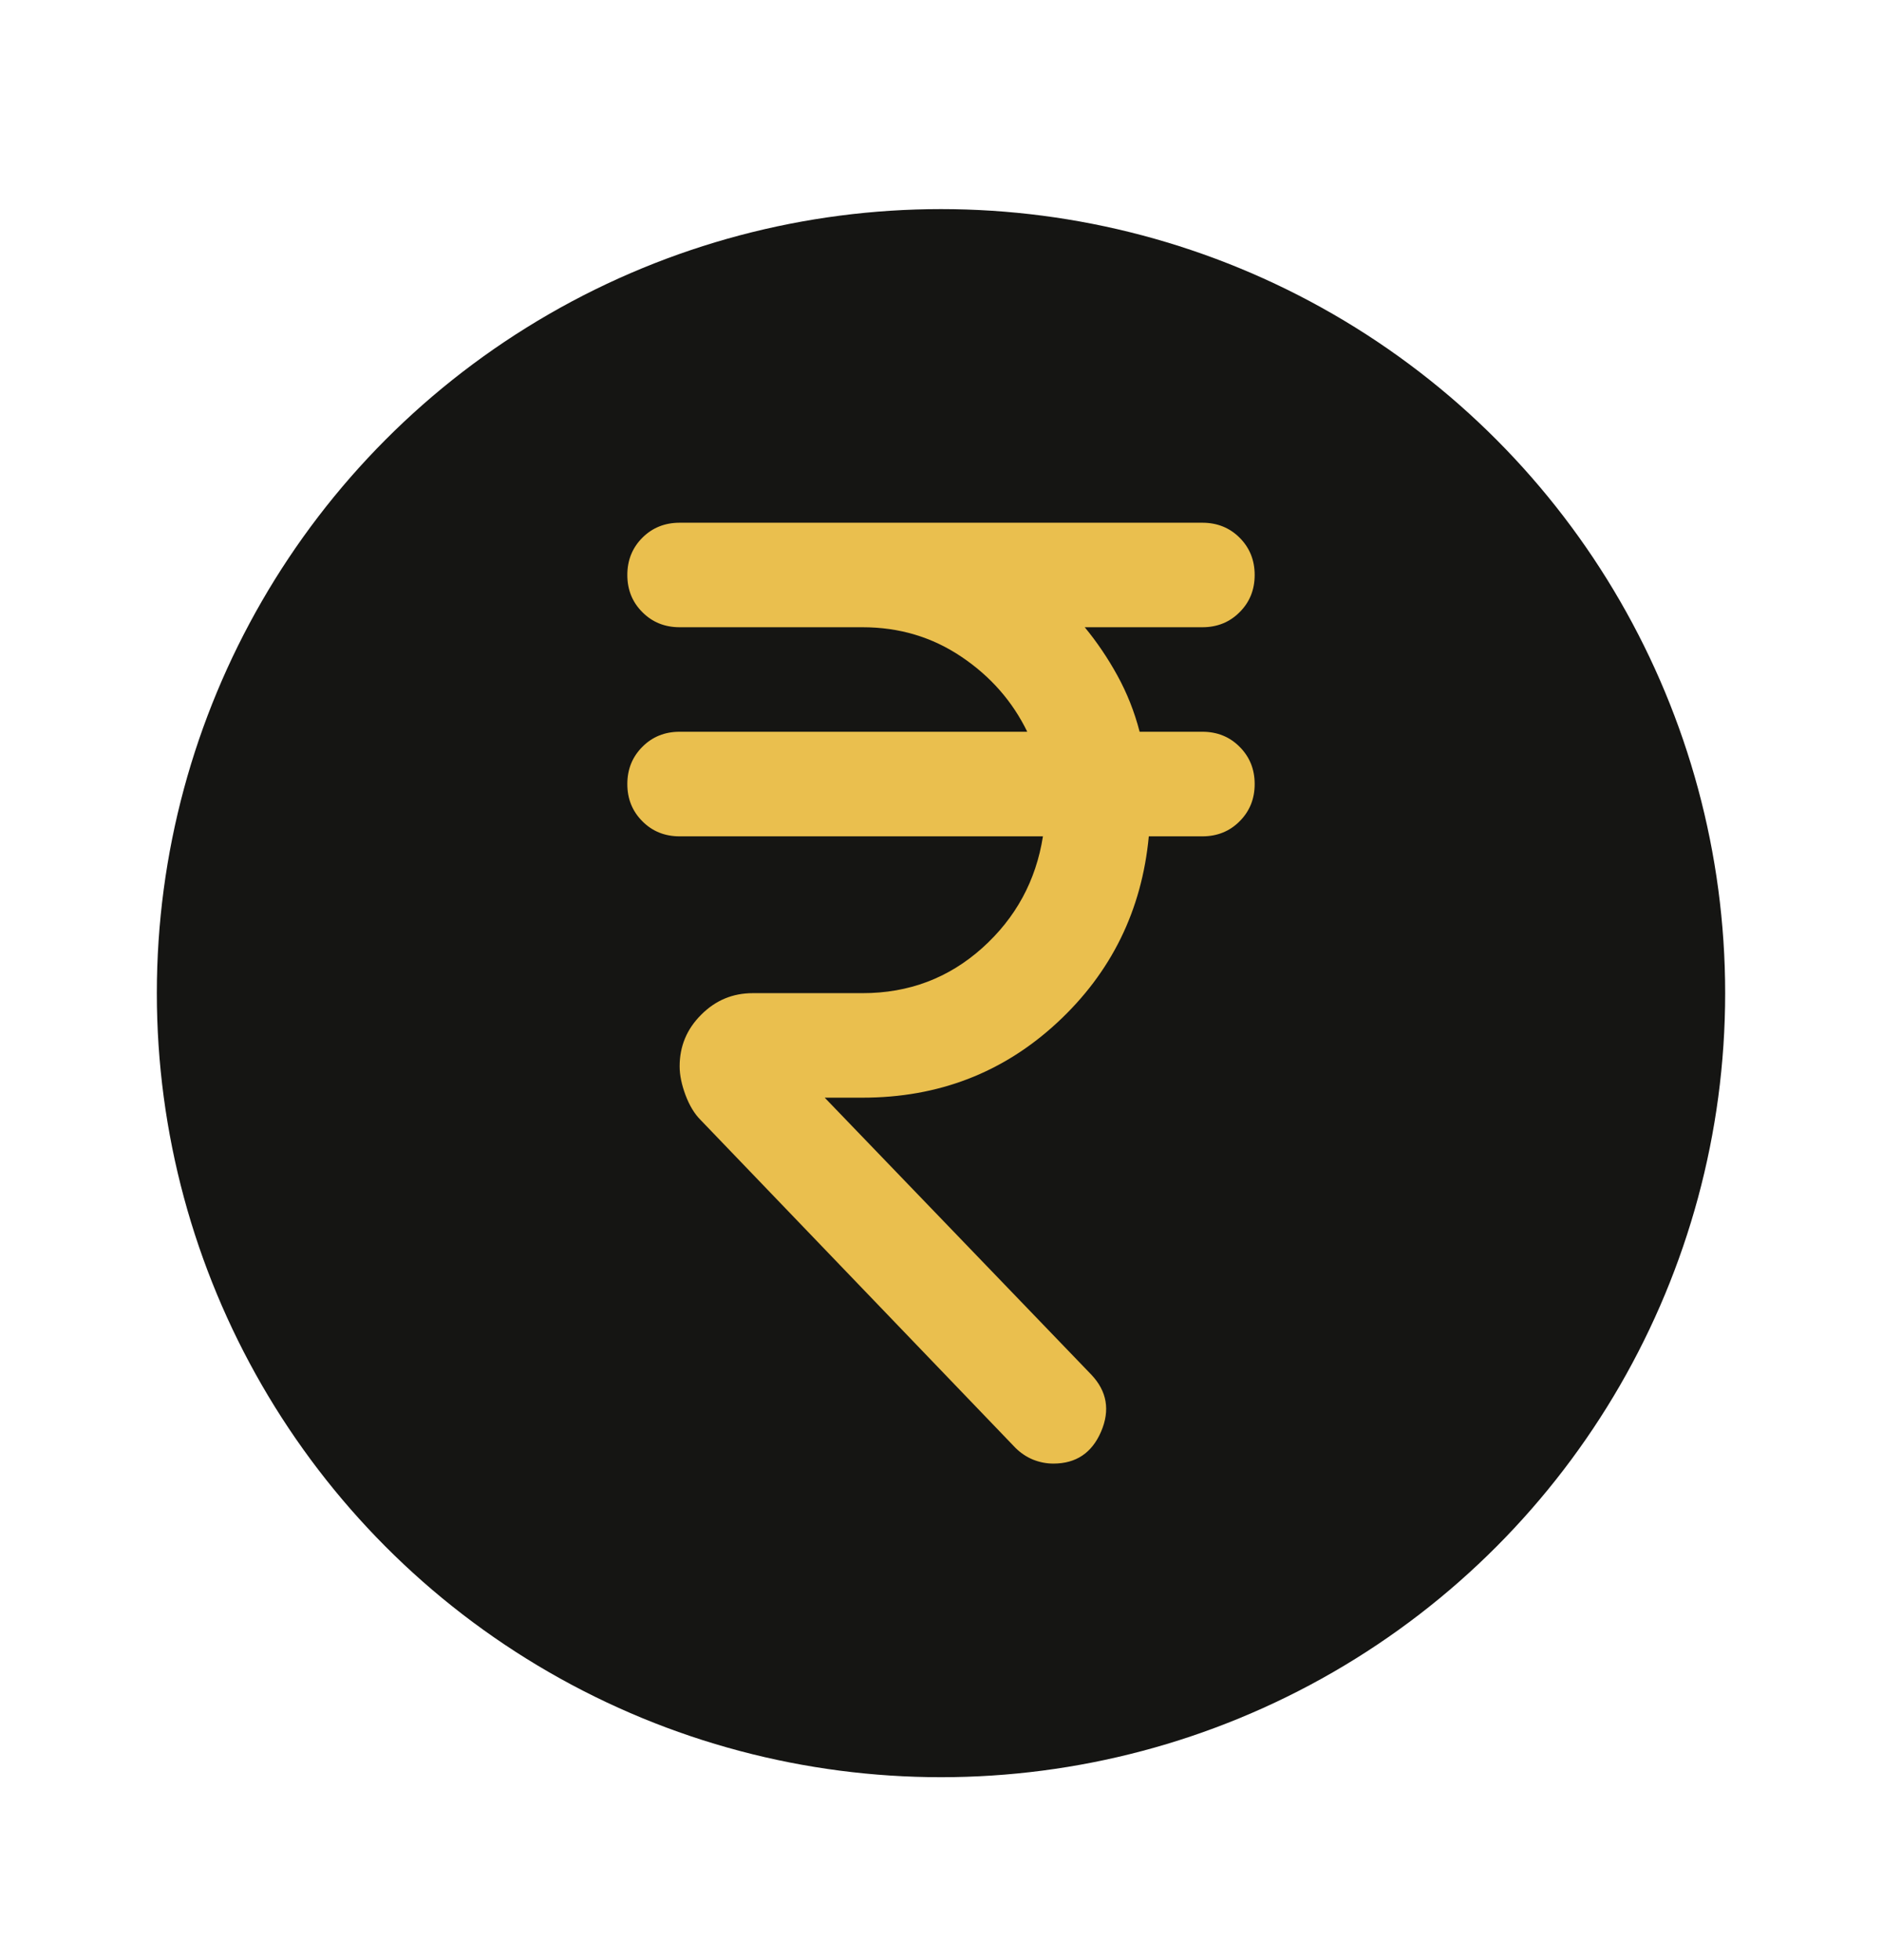 <svg width="24" height="25" viewBox="0 0 24 25" fill="none" xmlns="http://www.w3.org/2000/svg">
<circle cx="12" cy="12.667" r="10" fill="#151513"/>
<path d="M13.433 18.667C13.344 18.667 13.258 18.65 13.175 18.617C13.092 18.583 13.017 18.533 12.95 18.467L8.933 14.283C8.856 14.206 8.792 14.1 8.742 13.967C8.692 13.833 8.667 13.711 8.667 13.6C8.667 13.345 8.758 13.125 8.942 12.942C9.125 12.758 9.344 12.667 9.6 12.667H11C11.589 12.667 12.097 12.475 12.525 12.092C12.953 11.708 13.211 11.233 13.3 10.667H8.667C8.478 10.667 8.319 10.603 8.192 10.475C8.064 10.347 8 10.189 8 10C8 9.811 8.064 9.653 8.192 9.525C8.319 9.397 8.478 9.333 8.667 9.333H13.1C12.911 8.945 12.631 8.625 12.258 8.375C11.886 8.125 11.467 8 11 8H8.667C8.478 8 8.319 7.936 8.192 7.808C8.064 7.681 8 7.522 8 7.333C8 7.145 8.064 6.986 8.192 6.858C8.319 6.731 8.478 6.667 8.667 6.667H15.333C15.522 6.667 15.681 6.731 15.808 6.858C15.936 6.986 16 7.145 16 7.333C16 7.522 15.936 7.681 15.808 7.808C15.681 7.936 15.522 8 15.333 8H13.833C13.989 8.189 14.128 8.395 14.25 8.617C14.372 8.839 14.467 9.078 14.533 9.333H15.333C15.522 9.333 15.681 9.397 15.808 9.525C15.936 9.653 16 9.811 16 10C16 10.189 15.936 10.347 15.808 10.475C15.681 10.603 15.522 10.667 15.333 10.667H14.65C14.561 11.611 14.172 12.403 13.483 13.042C12.794 13.681 11.967 14 11 14H10.517L13.917 17.533C14.117 17.744 14.158 17.986 14.042 18.258C13.925 18.531 13.722 18.667 13.433 18.667Z" fill="#EABF4E"/>
</svg>
